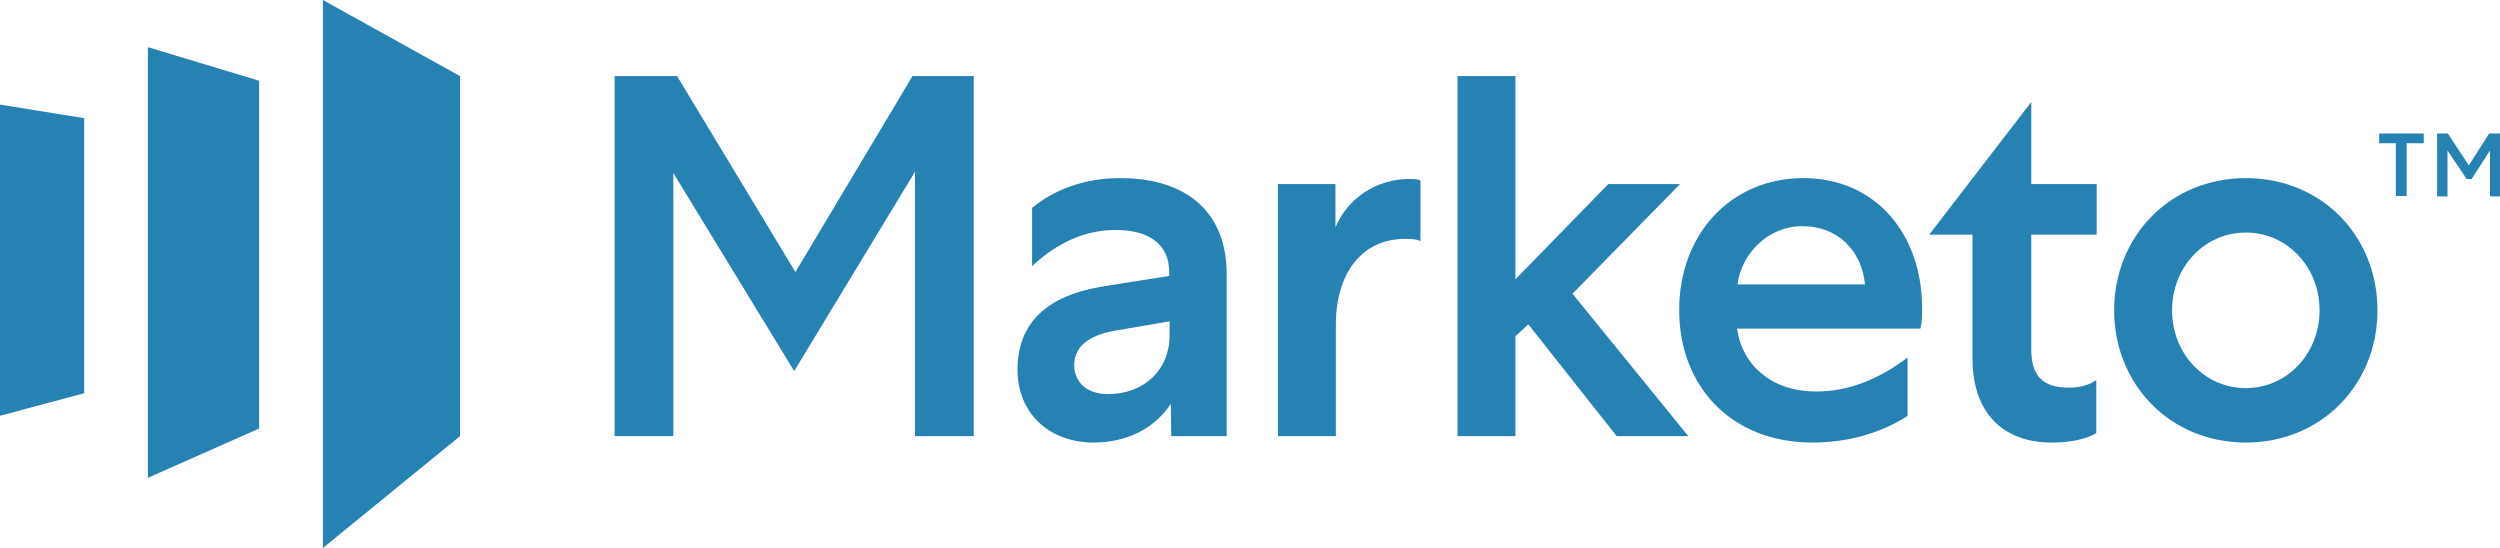 <svg width="73" height="16" viewBox="0 0 73 16" fill="none" xmlns="http://www.w3.org/2000/svg">
<path d="M9.429 16V0L13.432 2.222V12.736L9.429 16Z" fill="#2782B4"/>
<path d="M4.319 13.952L7.567 12.512V2.358L4.319 1.378V13.952Z" fill="#2782B4"/>
<path d="M0 12.14L2.458 11.482V3.451L0 3.054V12.14Z" fill="#2782B4"/>
<path d="M23.226 7.944L26.645 2.222H28.433V12.736H26.718V5.015L23.19 10.836L19.661 5.052V12.736H17.946V2.222H19.771L23.226 7.944Z" fill="#2782B4"/>
<path fill-rule="evenodd" clip-rule="evenodd" d="M34.201 12.736L34.188 11.792C33.677 12.562 32.838 12.922 31.938 12.922C30.624 12.922 29.711 12.053 29.711 10.799C29.711 9.434 30.563 8.614 32.266 8.354L34.14 8.056V7.932C34.14 7.15 33.568 6.715 32.582 6.715C31.633 6.715 30.83 7.125 30.137 7.77V6.07C30.77 5.549 31.646 5.201 32.704 5.201C34.724 5.201 35.819 6.256 35.819 8.006V12.736H34.201ZM32.351 11.507C33.41 11.507 34.152 10.799 34.152 9.794V9.384L32.546 9.657C31.767 9.794 31.366 10.141 31.366 10.663C31.378 11.196 31.767 11.507 32.351 11.507Z" fill="#2782B4"/>
<path d="M41.027 6.976C41.246 6.976 41.392 6.989 41.465 7.038H41.477V5.276C41.44 5.238 41.343 5.226 41.148 5.226C40.199 5.226 39.348 5.784 38.995 6.641V5.375H37.316V12.736H39.007V9.483C39.007 7.969 39.773 6.976 41.027 6.976Z" fill="#2782B4"/>
<path d="M42.559 2.222V12.736H44.25V9.819L44.627 9.471L47.207 12.736H49.299L45.917 8.577L49.056 5.375H46.963L44.25 8.155V2.222H42.559Z" fill="#2782B4"/>
<path fill-rule="evenodd" clip-rule="evenodd" d="M52.925 12.922C54.008 12.922 54.957 12.624 55.711 12.14H55.699V10.439C54.835 11.097 53.947 11.432 53.035 11.432C51.684 11.432 50.857 10.613 50.723 9.595H56.076C56.125 9.372 56.125 9.235 56.125 8.999C56.125 6.827 54.762 5.201 52.657 5.201C50.541 5.201 49.032 6.839 49.032 9.049C49.032 11.271 50.541 12.922 52.925 12.922ZM52.633 6.604C53.643 6.604 54.361 7.299 54.458 8.304H50.735C50.845 7.435 51.599 6.604 52.633 6.604Z" fill="#2782B4"/>
<path d="M60.42 11.32C60.7 11.32 60.992 11.258 61.211 11.097V12.649C60.931 12.81 60.505 12.922 59.909 12.922C58.449 12.922 57.597 12.015 57.597 10.476V6.852H56.332L59.313 2.979V5.375H61.223V6.852H59.313V10.153C59.3 10.985 59.653 11.32 60.42 11.32Z" fill="#2782B4"/>
<path fill-rule="evenodd" clip-rule="evenodd" d="M65.578 12.922C67.792 12.922 69.422 11.221 69.422 9.061C69.422 6.889 67.792 5.201 65.578 5.201C63.364 5.201 61.733 6.902 61.733 9.061C61.733 11.221 63.364 12.922 65.578 12.922ZM65.578 11.333C64.373 11.333 63.424 10.327 63.424 9.061C63.424 7.795 64.373 6.79 65.578 6.79C66.782 6.79 67.731 7.795 67.731 9.061C67.731 10.327 66.782 11.333 65.578 11.333Z" fill="#2782B4"/>
<path d="M69.471 3.898H70.773V4.183H70.274V5.722H69.958V4.183H69.471V3.898Z" fill="#2782B4"/>
<path d="M71.467 5.735V4.394L72.027 5.226H72.173L72.708 4.394V5.735H73V3.898H72.684L72.088 4.829L71.479 3.898H71.163V5.735H71.467Z" fill="#2782B4"/>
</svg>
